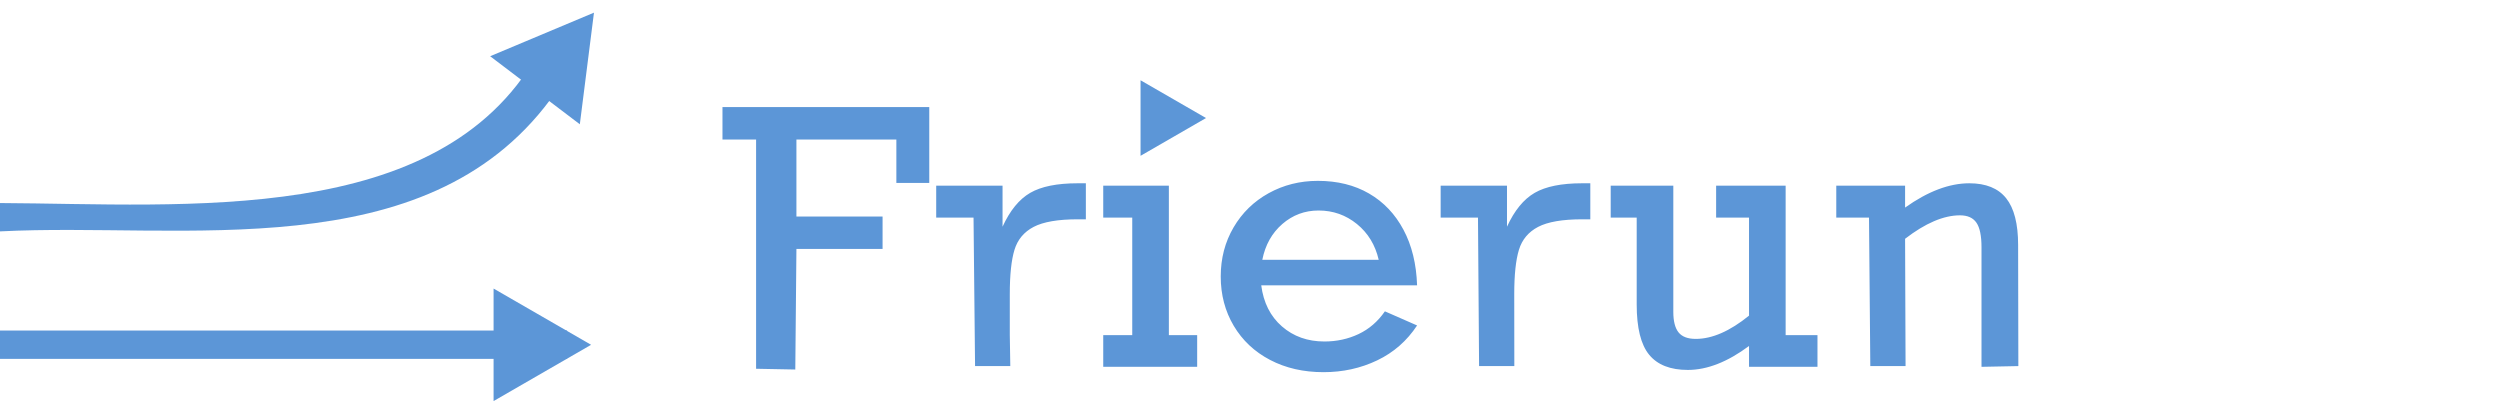 <svg width="218" height="35" viewBox="0 0 218 35" fill="none" xmlns="http://www.w3.org/2000/svg">
    <path fill-rule="evenodd" clip-rule="evenodd" d="M0 17.706C16.284 17.789 38.221 19.8 46.826 4.816C46.815 4.117 47.375 4.017 47.391 3.706C47.41 3.359 47.775 3.322 48.215 3.294C48.627 3.268 48.187 3.168 48.628 3.294C49.003 3.401 49.237 3.326 49.452 3.706C49.921 4.536 49.779 6.253 47.982 8.69C37.03 23.428 15.953 19.355 0 20.177C0 19.353 0 18.529 0 17.706Z" fill="#5C96D7"/>
    <path fill-rule="evenodd" clip-rule="evenodd" d="M51.543 30.067L43.04 34.973V25.162L51.543 30.067Z" fill="#5C96D7"/>
    <path fill-rule="evenodd" clip-rule="evenodd" d="M51.794 1.103L50.561 10.837L42.741 4.903L51.794 1.103Z" fill="#5C96D7"/>
    <path fill-rule="evenodd" clip-rule="evenodd" d="M0 28.823H49.452V31.294H0V28.823Z" fill="#5C96D7"/>
    <path fill-rule="evenodd" clip-rule="evenodd" d="M105.165 10.293L99.456 13.587V7L105.165 10.293Z" fill="#5C96D7"/>
    <path fill-rule="evenodd" clip-rule="evenodd" d="M172.787 31.987V21.557C172.787 20.566 172.641 19.854 172.348 19.424C172.055 18.992 171.574 18.777 170.905 18.777C169.486 18.777 167.892 19.459 166.124 20.821L166.165 31.923H163.091L162.977 18.973H160.123V16.192H166.124V18.101C168.108 16.688 169.975 15.982 171.723 15.982C173.173 15.982 174.245 16.418 174.939 17.289C175.633 18.161 175.98 19.519 175.98 21.362L176 31.923L172.787 31.987ZM152.515 30.169C150.643 31.561 148.864 32.258 147.178 32.258C145.656 32.258 144.532 31.817 143.808 30.935C143.083 30.054 142.72 28.591 142.72 26.547V18.973H140.453V16.192H145.913V27.193C145.913 28.005 146.064 28.601 146.368 28.982C146.671 29.362 147.172 29.552 147.872 29.552C149.301 29.552 150.849 28.876 152.515 27.524V18.973H149.646V16.192H155.708V29.222H158.484V31.987H152.515V30.169ZM134.125 19.784C133.281 20.225 132.723 20.891 132.451 21.783C132.178 22.674 132.042 23.962 132.042 25.645L132.049 31.923H128.976L128.88 18.973H125.625V16.192H131.41V19.769C132.058 18.356 132.862 17.372 133.824 16.816C134.785 16.26 136.161 15.982 137.95 15.982H138.675V19.123H137.981C136.253 19.123 134.968 19.343 134.125 19.784ZM115.487 29.778C116.557 29.778 117.549 29.563 118.464 29.132C119.38 28.701 120.146 28.04 120.763 27.148L123.57 28.38C122.685 29.723 121.526 30.737 120.092 31.423C118.657 32.11 117.097 32.453 115.41 32.453C113.662 32.453 112.109 32.097 110.752 31.386C109.394 30.675 108.338 29.683 107.582 28.41C106.826 27.138 106.448 25.705 106.448 24.112C106.448 22.529 106.821 21.102 107.567 19.829C108.312 18.557 109.333 17.562 110.628 16.846C111.924 16.13 113.353 15.771 114.917 15.771C116.624 15.771 118.112 16.14 119.382 16.876C120.652 17.612 121.652 18.664 122.382 20.032C123.112 21.399 123.508 23.015 123.57 24.879H109.98C110.176 26.392 110.777 27.586 111.785 28.463C112.793 29.34 114.027 29.778 115.487 29.778ZM120.223 22.654C119.924 21.362 119.292 20.323 118.326 19.536C117.359 18.75 116.243 18.356 114.978 18.356C113.775 18.356 112.721 18.75 111.816 19.536C110.911 20.323 110.33 21.362 110.073 22.654H120.223ZM96.202 29.222H98.732V18.973H96.202V16.192H101.925V29.222H104.393V31.987H96.202V29.222ZM98.84 12.194C98.915 12.269 100.932 14.289 98.84 12.194V12.194ZM90.136 19.784C89.293 20.225 88.735 20.891 88.463 21.783C88.19 22.674 88.054 23.962 88.054 25.645V29.222L88.098 31.923H85.025L84.892 18.973H81.637V16.192H87.422V19.769C88.07 18.356 88.874 17.372 89.836 16.816C90.797 16.26 92.173 15.982 93.962 15.982H94.687V19.123H93.993C92.265 19.123 90.98 19.343 90.136 19.784ZM78.163 12.165H69.448V18.882H76.96V21.708H69.448L69.35 32.222L65.931 32.156V12.165H63V9.339H81.032V15.952H78.163V12.165Z" fill="#5C96D7"/>
</svg>
